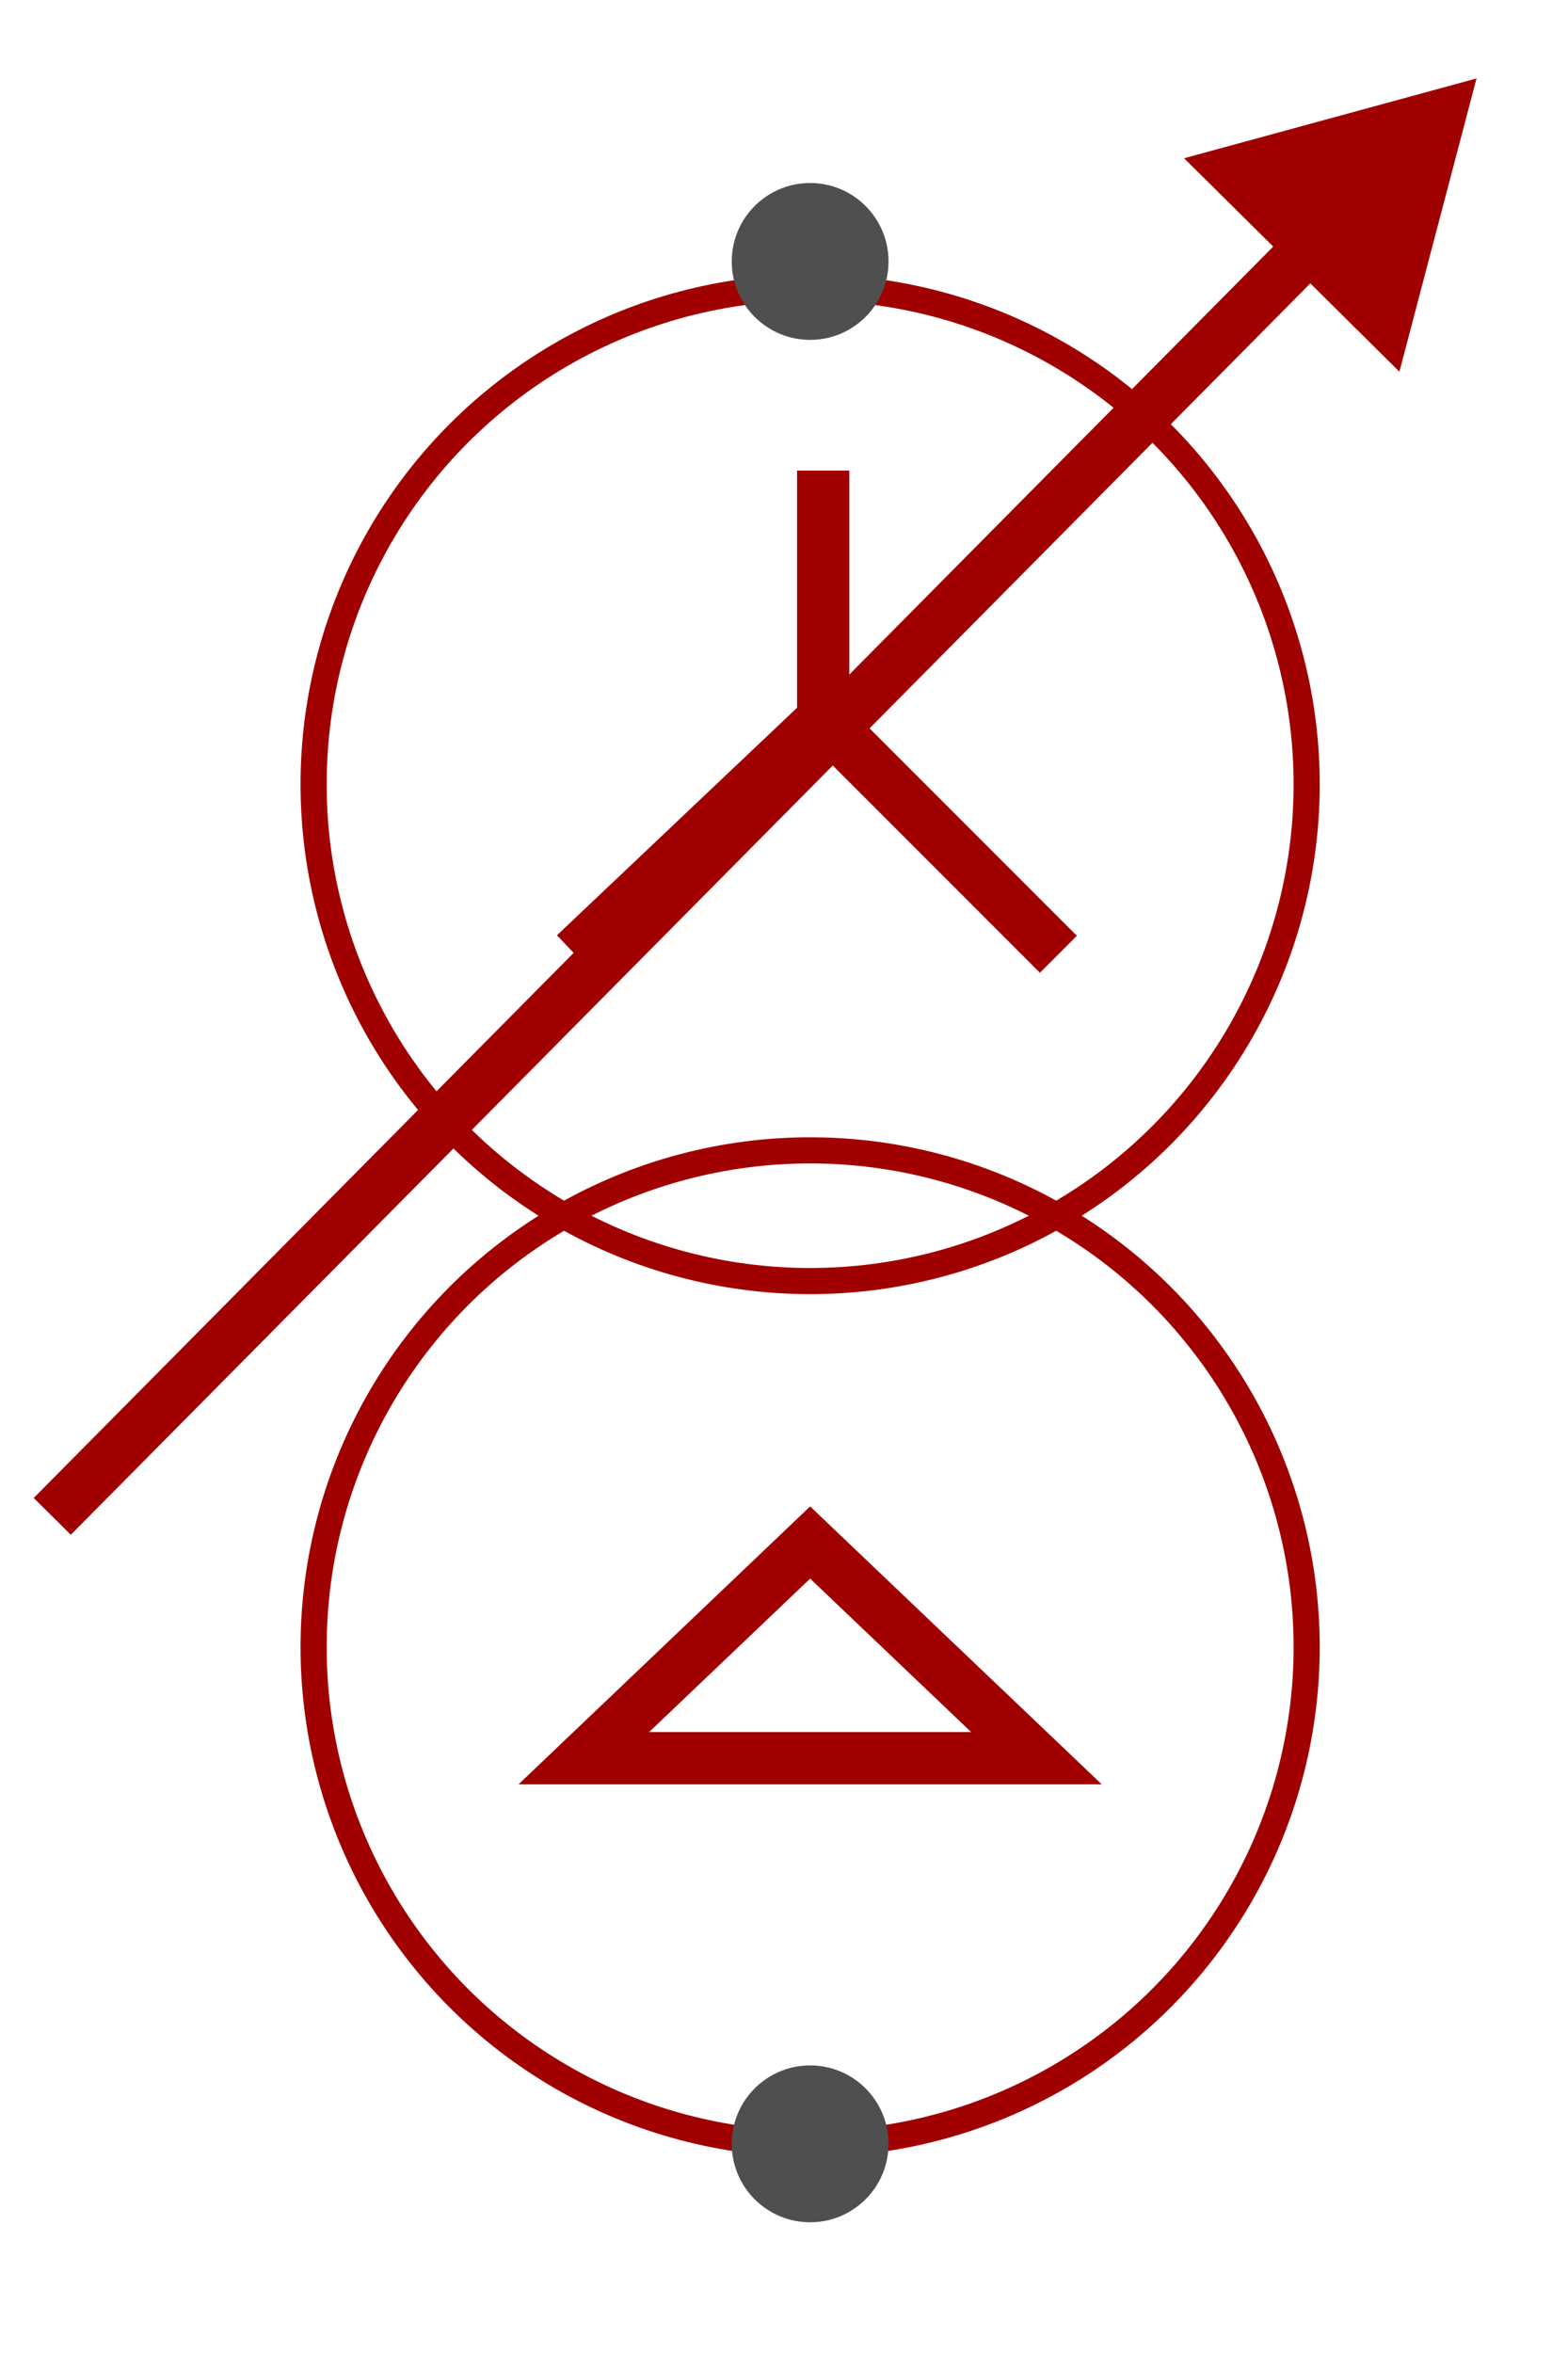<svg xmlns="http://www.w3.org/2000/svg" xmlns:xlink="http://www.w3.org/1999/xlink" fill="none" version="1.1" width="60" height="90" viewBox="0 0 60 90"><g><g></g><g><path d="M53.549,14.218L56.5,3L45.309,6.053L48.719,9.432L1.29,57.296L2.71,58.704L50.139,10.84L53.549,14.218Z" fillRule="evenodd" fill="#A00100" fillOpacity="1"/></g><g><path d="M31.481,28.895L39.793,37.207L41.207,35.793L32.5,27.086L32.5,18L30.5,18L30.5,27.07L21.312,35.774L22.688,37.226L31.481,28.895Z" fillRule="evenodd" fill="#A00100" fillOpacity="1"/></g><g><path d="M31.69,58.276L42.16,68.25L19.84,68.25L31,57.619L31.69,58.276ZM30.31,59.724L31,59L31.69,59.724L23.029,67.974L22.34,67.25L22.34,66.25L39.66,66.25L39.66,67.25L38.971,67.974L30.31,59.724Z" fill="#A00100" fillOpacity="1"/></g><g><ellipse cx="31" cy="30" rx="19" ry="19" fillOpacity="0" stroke-opacity="1" stroke="#A00100" fill="none" strokeWidth="2"/></g><g><ellipse cx="31" cy="63" rx="19" ry="19" fillOpacity="0" stroke-opacity="1" stroke="#A00100" fill="none" strokeWidth="2"/></g><g><ellipse cx="31" cy="10" rx="3" ry="3" fill="#4F4F4F" fillOpacity="1"/></g><g><ellipse cx="31" cy="82" rx="3" ry="3" fill="#4F4F4F" fillOpacity="1"/></g></g></svg>